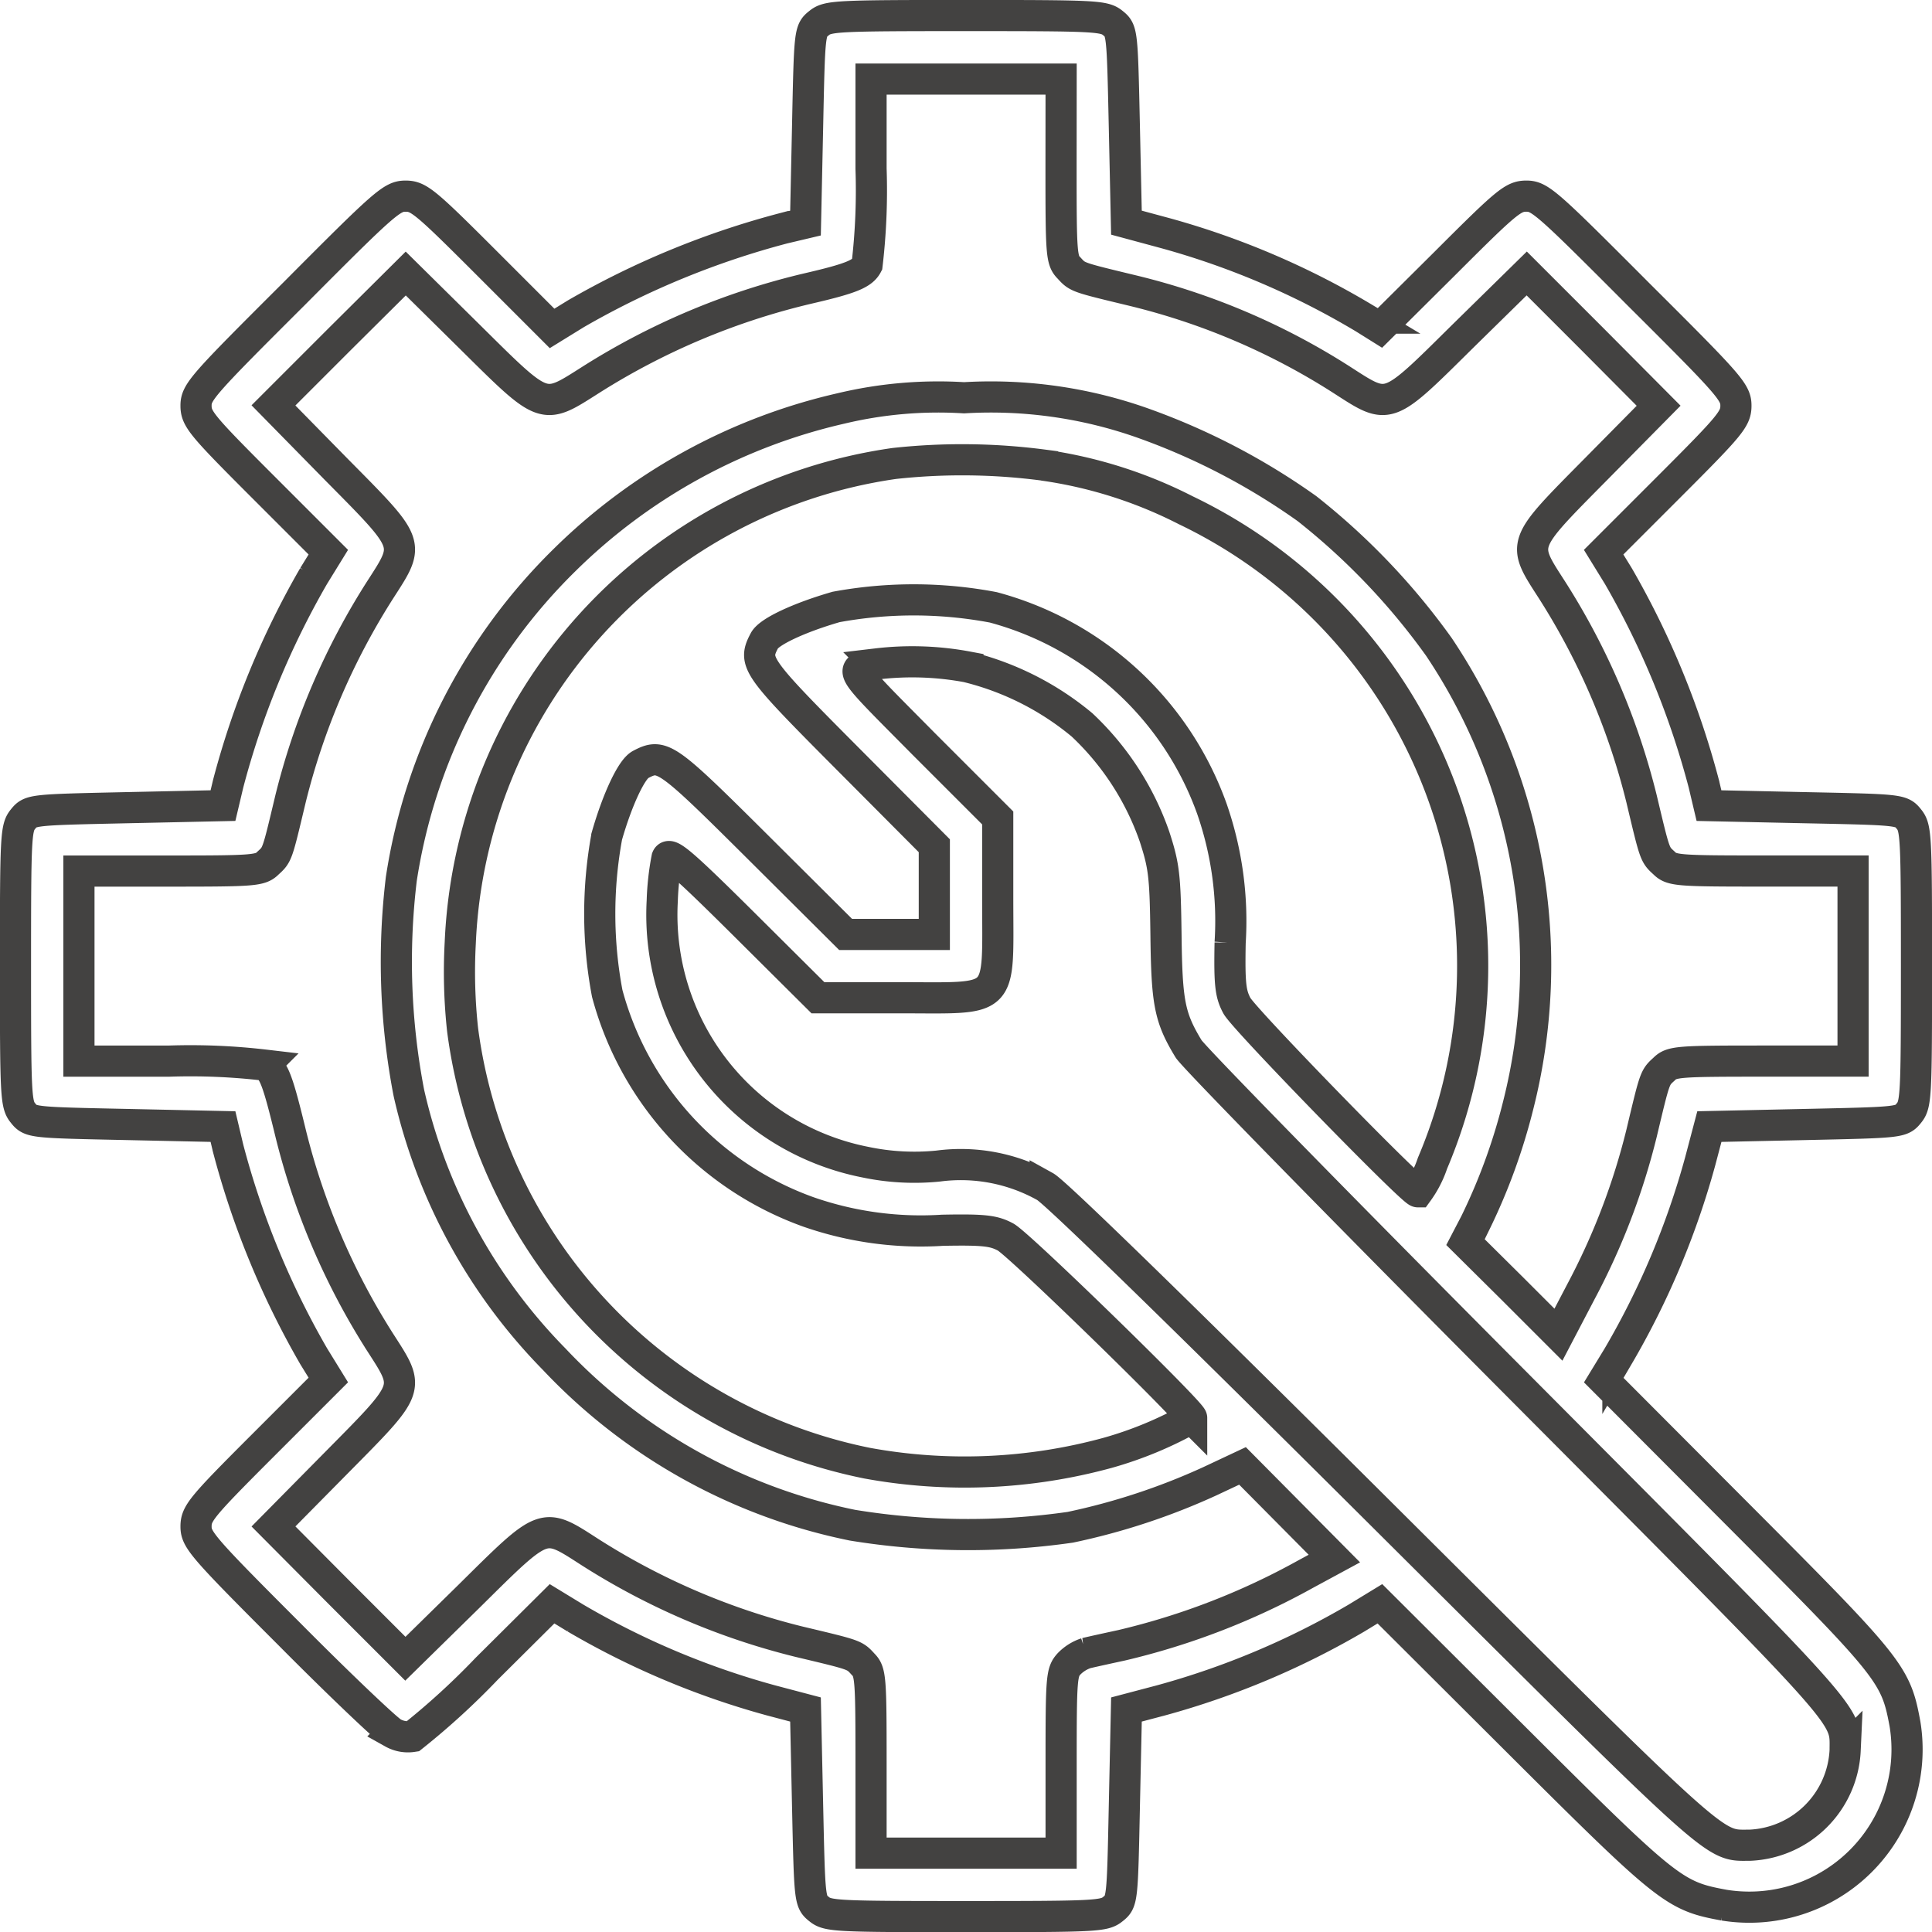 <svg xmlns="http://www.w3.org/2000/svg" width="93.004" height="93.004" viewBox="0 0 93.004 93.004">
  <g id="wrench" transform="translate(-15.25 496.75)">
    <path id="Path_1037" data-name="Path 1037" d="M54.679-495.638c-.458.362-.458.419-.553,4.995l-.1,4.632-1.048.248a40.661,40.661,0,0,0-10.008,4.118l-1.144.705-3.184-3.184c-2.936-2.936-3.241-3.184-3.87-3.184-.648,0-.991.3-5.376,4.709-4.4,4.385-4.709,4.728-4.709,5.376,0,.629.248.934,3.184,3.87l3.184,3.184-.705,1.144a40.663,40.663,0,0,0-4.118,10.008l-.248,1.048-4.632.1c-4.575.1-4.632.1-4.995.553-.343.419-.362.839-.362,7.073s.019,6.653.362,7.072c.362.457.419.457,4.995.553l4.632.1.248,1.048a40.663,40.663,0,0,0,4.118,10.008l.705,1.144-3.184,3.184c-2.936,2.936-3.184,3.241-3.184,3.87s.305.991,4.48,5.166c2.44,2.459,4.709,4.613,4.995,4.766a1.487,1.487,0,0,0,.953.172,35.465,35.465,0,0,0,3.565-3.26l3.145-3.126,1.125.686a38.811,38.811,0,0,0,9.417,3.965l1.659.438.1,4.613c.1,4.575.1,4.632.553,4.995.419.343.839.362,7.072.362s6.653-.019,7.072-.362c.458-.362.458-.419.553-4.995l.1-4.613,1.659-.438a38.811,38.811,0,0,0,9.417-3.965l1.125-.686,6.672,6.653c7.206,7.187,7.511,7.416,9.894,7.854a7.593,7.593,0,0,0,8.712-8.712c-.438-2.383-.667-2.688-7.854-9.894l-6.653-6.672.686-1.125a38.809,38.809,0,0,0,3.965-9.417l.438-1.659,4.613-.1c4.575-.1,4.632-.1,4.995-.553.343-.419.362-.839.362-7.072s-.019-6.653-.362-7.073c-.362-.458-.419-.458-4.995-.553l-4.632-.1-.248-1.048a40.663,40.663,0,0,0-4.118-10.008l-.705-1.144,3.184-3.184c2.936-2.936,3.184-3.241,3.184-3.87,0-.648-.305-.991-4.709-5.376-4.385-4.4-4.728-4.709-5.376-4.709-.629,0-.934.248-3.87,3.184l-3.184,3.164-.763-.477a38.527,38.527,0,0,0-9.532-4.08l-1.906-.515-.1-4.613c-.1-4.575-.1-4.632-.553-4.995-.419-.343-.839-.362-7.072-.362S55.1-495.981,54.679-495.638ZM66.327-488.6c0,4.06.019,4.385.381,4.747.419.458.362.439,3.05,1.087a33.024,33.024,0,0,1,10.123,4.327c2.249,1.449,2.135,1.487,5.776-2.116l3.088-3.031,3.184,3.184,3.165,3.184-3.031,3.069c-3.6,3.641-3.565,3.527-2.116,5.776a33.7,33.7,0,0,1,4.327,10.084c.648,2.726.629,2.669,1.087,3.088.362.362.686.381,4.747.381h4.346v9.15h-4.346c-4.06,0-4.385.019-4.747.381-.458.419-.438.362-1.087,3.088a32.968,32.968,0,0,1-2.917,7.625L90.271-432.5l-2.23-2.23-2.249-2.23.477-.915a28.554,28.554,0,0,0,2.059-5.643,27.508,27.508,0,0,0-3.813-22.094,32.722,32.722,0,0,0-6.348-6.653,32.265,32.265,0,0,0-7.74-4.06,21.879,21.879,0,0,0-8.769-1.277,20.148,20.148,0,0,0-5.929.515,27.73,27.73,0,0,0-13.306,7.3,27.278,27.278,0,0,0-7.854,15.346,33.37,33.37,0,0,0,.362,10.294,26.677,26.677,0,0,0,7,12.83,27.153,27.153,0,0,0,14.355,7.988,34.547,34.547,0,0,0,10.485.1,31.827,31.827,0,0,0,6.71-2.211l1.582-.743,2.211,2.23,2.211,2.23-1.373.743a34.548,34.548,0,0,1-8.864,3.431c-.705.153-1.487.324-1.716.381a2.032,2.032,0,0,0-.82.515c-.362.4-.381.667-.381,4.766v4.346h-9.15v-4.346c0-4.06-.019-4.385-.381-4.747-.419-.458-.362-.438-3.088-1.087a33.7,33.7,0,0,1-10.084-4.327c-2.249-1.449-2.135-1.487-5.776,2.116l-3.088,3.031-3.184-3.184-3.165-3.184,3.031-3.069c3.6-3.641,3.565-3.527,2.116-5.776a33.757,33.757,0,0,1-4.308-10.027c-.629-2.593-.82-3.107-1.258-3.336a30.724,30.724,0,0,0-4.632-.191H19.05v-9.15H23.4c4.06,0,4.385-.019,4.747-.381.458-.419.438-.362,1.087-3.088a33.7,33.7,0,0,1,4.327-10.084c1.449-2.249,1.487-2.135-2.116-5.776l-3.031-3.088,3.184-3.184,3.184-3.164,3.069,3.031c3.66,3.622,3.508,3.565,5.852,2.078a34.129,34.129,0,0,1,10.428-4.385c2.059-.477,2.631-.705,2.859-1.144a30.716,30.716,0,0,0,.191-4.632v-4.308h9.15Zm-.858,14.24a21.7,21.7,0,0,1,6.863,2.173,24.318,24.318,0,0,1,11.876,31.435,5.048,5.048,0,0,1-.705,1.373c-.267,0-8.388-8.331-8.712-8.96-.305-.572-.362-1.029-.324-3.031a16.455,16.455,0,0,0-.877-6.443,15.41,15.41,0,0,0-10.523-9.7,20.616,20.616,0,0,0-7.568-.019c-1.735.5-3.222,1.182-3.45,1.62-.553,1.048-.419,1.239,3.984,5.662l4.194,4.213v4.27h-4.27l-4.213-4.194c-4.423-4.4-4.613-4.537-5.662-3.984-.438.229-1.125,1.716-1.62,3.45a20.615,20.615,0,0,0,.019,7.568,15.41,15.41,0,0,0,9.7,10.523,16.455,16.455,0,0,0,6.443.877c2-.038,2.459.019,3.031.324.629.324,8.96,8.445,8.96,8.712a18.367,18.367,0,0,1-4.041,1.678,26.089,26.089,0,0,1-11.571.5,24.532,24.532,0,0,1-19.483-20.855,25.751,25.751,0,0,1-.114-4.194A24.357,24.357,0,0,1,58.3-474.439,30.09,30.09,0,0,1,65.469-474.363Zm-3.622,9.722a13.767,13.767,0,0,1,5.49,2.783,13.412,13.412,0,0,1,3.489,5.376c.458,1.411.515,1.868.553,4.709.038,3.3.172,4,1.087,5.509.229.381,7.32,7.625,15.784,16.128,16.394,16.471,15.823,15.823,15.823,17.634a4.8,4.8,0,0,1-4.575,4.575c-1.811,0-1.163.572-17.634-15.823-9.322-9.284-15.784-15.594-16.3-15.88a8.3,8.3,0,0,0-5.147-.991,11.485,11.485,0,0,1-3.527-.191,12.135,12.135,0,0,1-9.76-12.582,12.851,12.851,0,0,1,.229-2.059c.114-.286.743.248,3.7,3.184l3.565,3.546h3.87c5.166,0,4.785.381,4.785-4.785v-3.87l-3.565-3.565c-3.813-3.851-3.641-3.565-2.249-3.851A14.47,14.47,0,0,1,61.847-464.641Z" fill="none" stroke="#434241" stroke-width="1.5"/>
  </g>
</svg>
